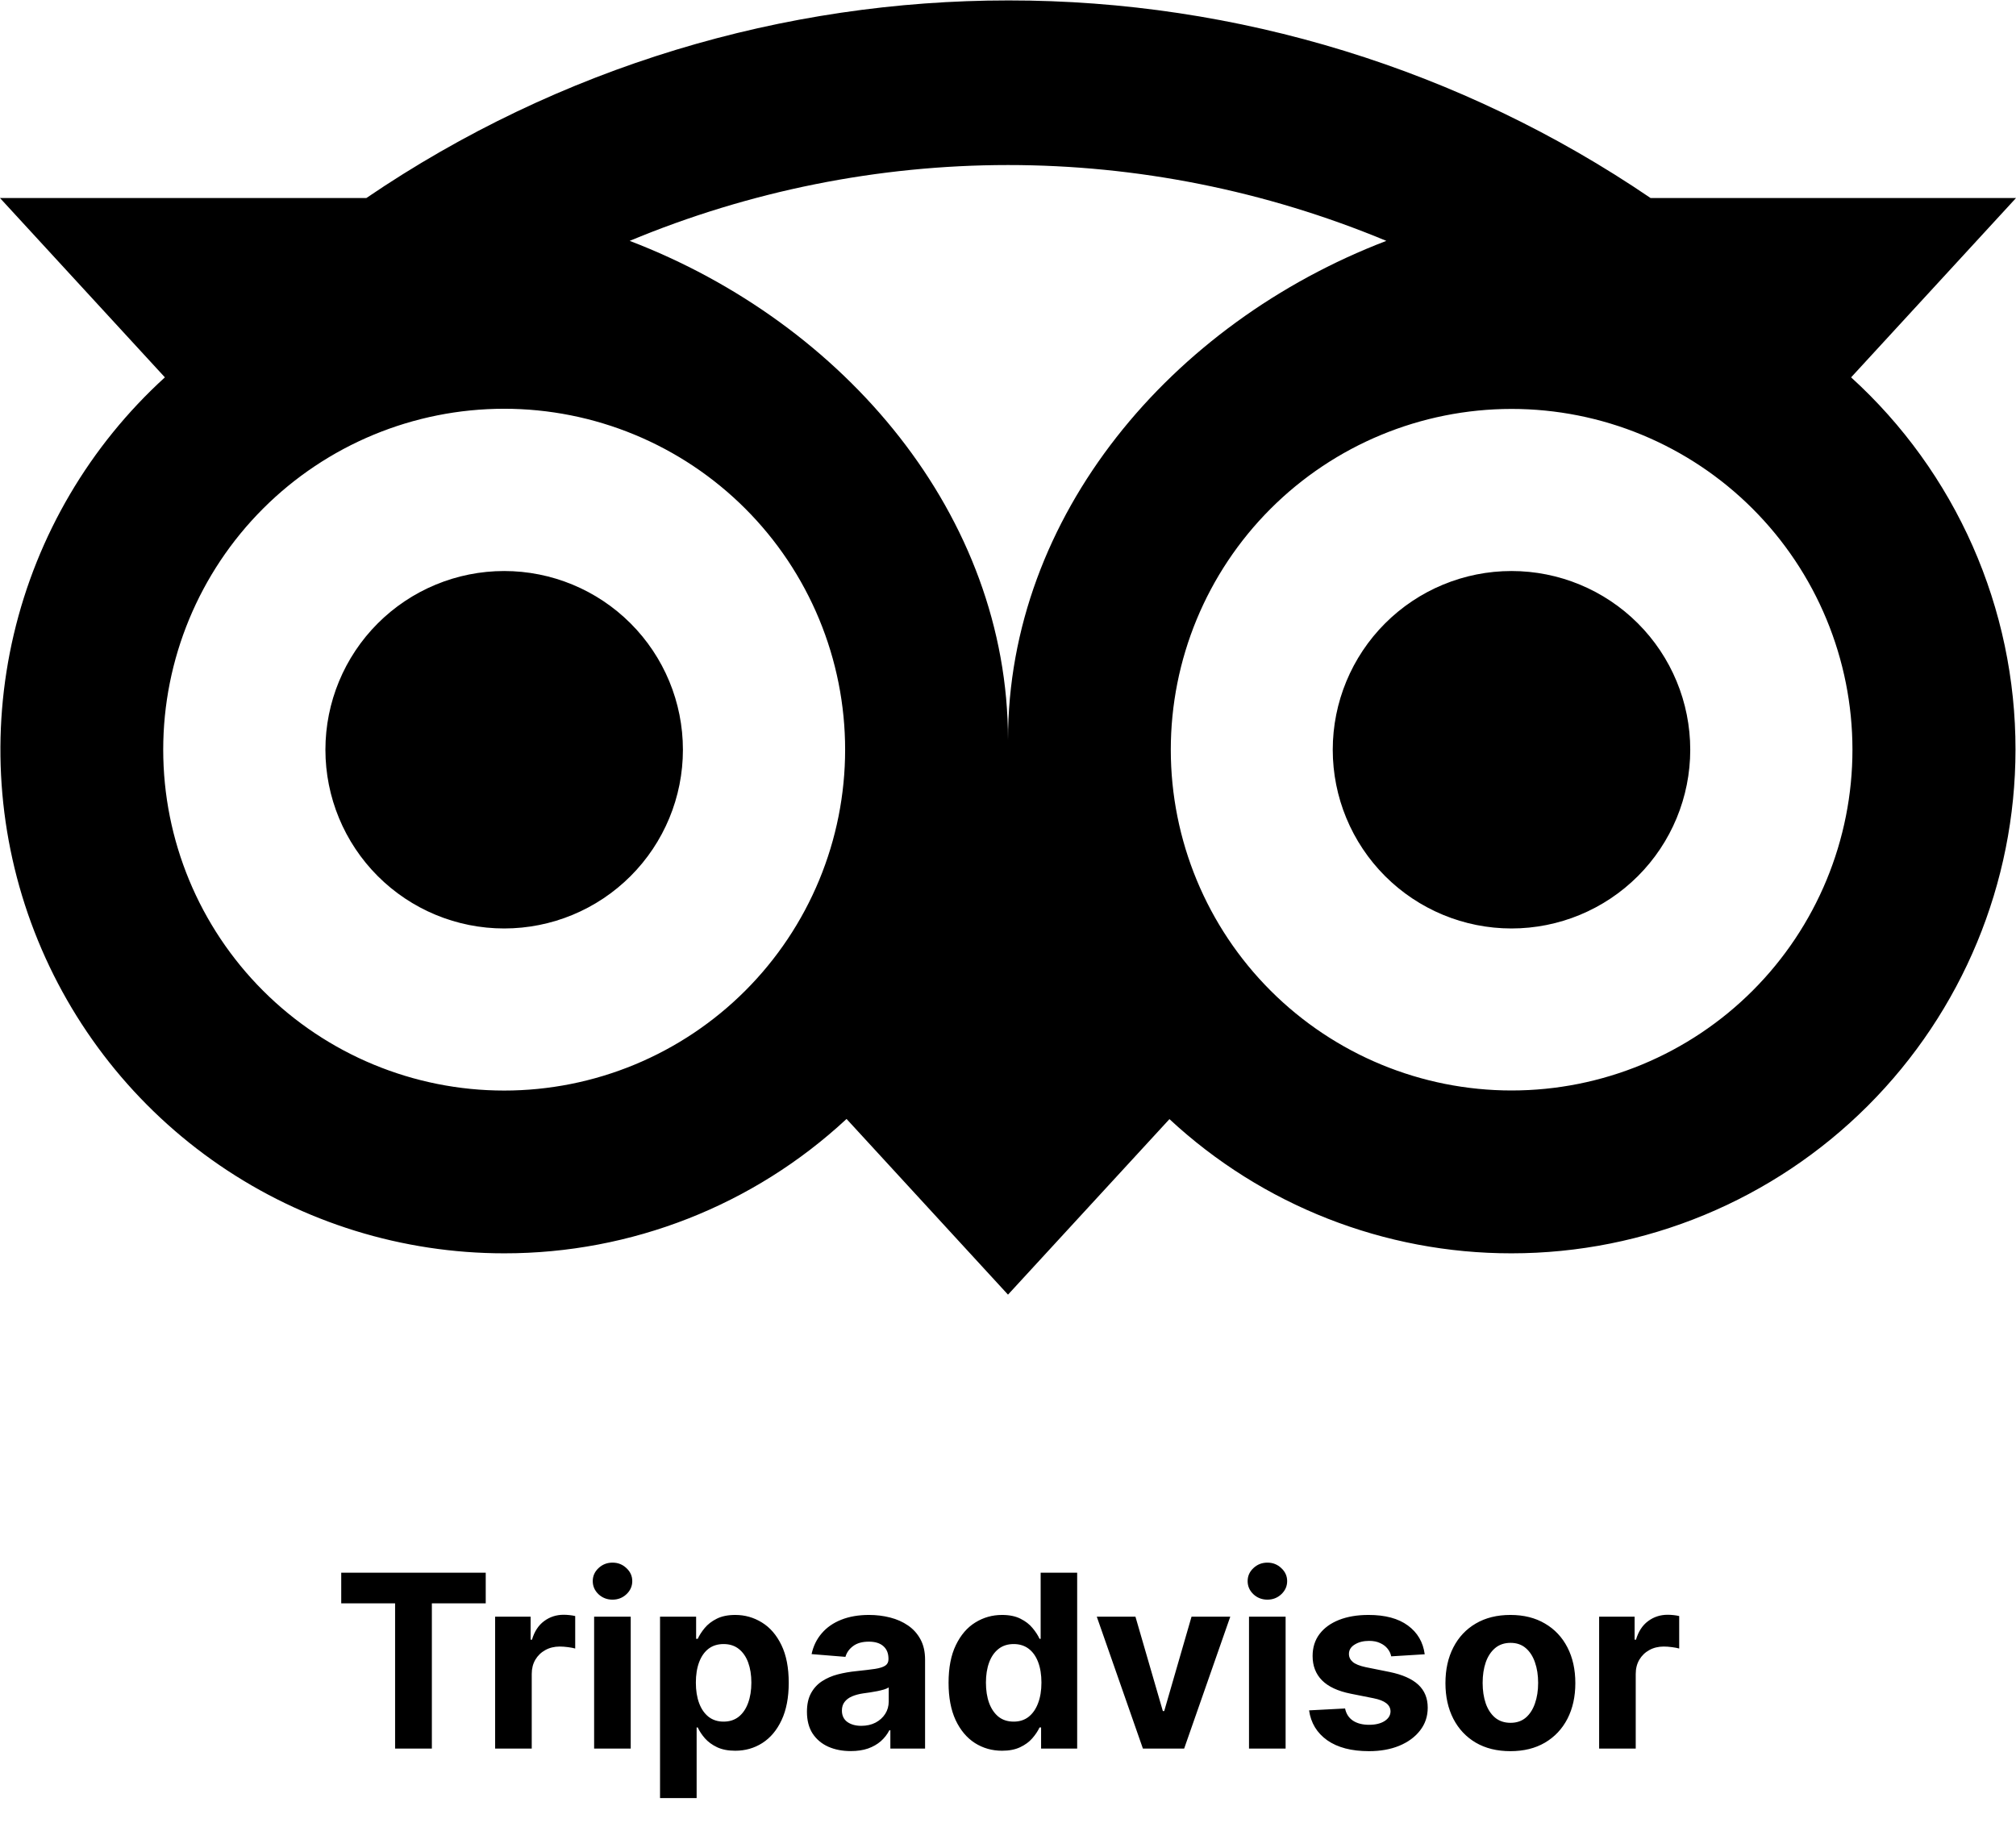 <svg width="800" height="725" viewBox="0 0 800 725" fill="none" xmlns="http://www.w3.org/2000/svg">
<path d="M400.2 0.167C311.2 0.167 222.267 26.3 145.367 78.6H0L65.433 149.767C35.62 176.929 14.721 212.474 5.48 251.733C-3.761 290.992 -0.91 332.127 13.658 369.736C28.225 407.345 53.828 439.667 87.103 462.458C120.378 485.248 159.769 497.441 200.1 497.433C250.494 497.477 299.032 478.419 335.933 444.1L400 513.833L464.067 444.167C500.946 478.45 549.447 497.483 599.8 497.433C652.832 497.433 703.692 476.371 741.198 438.878C778.703 401.385 799.782 350.532 799.8 297.5C799.831 269.687 794.043 242.176 782.809 216.734C771.574 191.291 755.142 168.48 734.567 149.767L800 78.6H655C579.872 27.457 491.083 0.126 400.2 0.167ZM400 65.5C451.033 65.5 502.1 75.6 550.133 95.6C464.767 128.267 400 204.667 400 293.667C400 204.633 335.267 128.267 249.867 95.6C297.438 75.773 348.462 65.521 400 65.5ZM200.067 162.233C217.835 162.233 235.428 165.733 251.844 172.532C268.259 179.332 283.174 189.298 295.738 201.862C308.302 214.425 318.268 229.341 325.068 245.756C331.867 262.172 335.367 279.765 335.367 297.533C335.367 315.301 331.867 332.895 325.068 349.31C318.268 365.726 308.302 380.641 295.738 393.205C283.174 405.769 268.259 415.735 251.844 422.534C235.428 429.334 217.835 432.833 200.067 432.833C164.183 432.833 129.769 418.578 104.395 393.205C79.021 367.831 64.767 333.417 64.767 297.533C64.767 261.649 79.021 227.235 104.395 201.862C129.769 176.488 164.183 162.233 200.067 162.233ZM599.8 162.3C617.561 162.293 635.15 165.785 651.562 172.576C667.974 179.367 682.887 189.324 695.451 201.878C708.015 214.433 717.982 229.339 724.786 245.746C731.589 262.153 735.093 279.739 735.1 297.5C735.107 315.261 731.615 332.85 724.824 349.262C718.033 365.673 708.076 380.587 695.522 393.151C682.967 405.714 668.061 415.682 651.654 422.485C635.247 429.288 617.661 432.793 599.9 432.8C564.029 432.813 529.623 418.576 504.249 393.221C478.875 367.867 464.613 333.47 464.6 297.6C464.587 261.729 478.824 227.323 504.178 201.949C529.533 176.575 563.929 162.313 599.8 162.3ZM200.067 226.633C181.254 226.633 163.212 234.107 149.909 247.409C136.607 260.712 129.133 278.754 129.133 297.567C129.133 316.379 136.607 334.421 149.909 347.724C163.212 361.027 181.254 368.5 200.067 368.5C218.879 368.5 236.922 361.027 250.224 347.724C263.527 334.421 271 316.379 271 297.567C271 278.754 263.527 260.712 250.224 247.409C236.922 234.107 218.879 226.633 200.067 226.633ZM599.8 226.633C580.987 226.633 562.945 234.107 549.643 247.409C536.34 260.712 528.867 278.754 528.867 297.567C528.867 316.379 536.34 334.421 549.643 347.724C562.945 361.027 580.987 368.5 599.8 368.5C618.613 368.5 636.655 361.027 649.957 347.724C663.26 334.421 670.733 316.379 670.733 297.567C670.733 278.754 663.26 260.712 649.957 247.409C636.655 234.107 618.613 226.633 599.8 226.633Z" fill="black"/>
<path d="M135.409 636.352V624.182H192.75V636.352H171.375V694H156.784V636.352H135.409ZM196.483 694V641.636H210.562V650.773H211.108C212.063 647.523 213.665 645.068 215.915 643.409C218.165 641.727 220.756 640.886 223.688 640.886C224.415 640.886 225.199 640.932 226.04 641.023C226.881 641.114 227.619 641.239 228.256 641.398V654.284C227.574 654.08 226.631 653.898 225.426 653.739C224.222 653.58 223.119 653.5 222.119 653.5C219.983 653.5 218.074 653.966 216.392 654.898C214.733 655.807 213.415 657.08 212.438 658.716C211.483 660.352 211.006 662.239 211.006 664.375V694H196.483ZM235.764 694V641.636H250.287V694H235.764ZM243.06 634.886C240.901 634.886 239.048 634.17 237.503 632.739C235.98 631.284 235.219 629.545 235.219 627.523C235.219 625.523 235.98 623.807 237.503 622.375C239.048 620.92 240.901 620.193 243.06 620.193C245.219 620.193 247.06 620.92 248.582 622.375C250.128 623.807 250.901 625.523 250.901 627.523C250.901 629.545 250.128 631.284 248.582 632.739C247.06 634.17 245.219 634.886 243.06 634.886ZM261.92 713.636V641.636H276.239V650.432H276.886C277.523 649.023 278.443 647.591 279.648 646.136C280.875 644.659 282.466 643.432 284.42 642.455C286.398 641.455 288.852 640.955 291.784 640.955C295.602 640.955 299.125 641.955 302.352 643.955C305.58 645.932 308.159 648.92 310.091 652.92C312.023 656.898 312.989 661.886 312.989 667.886C312.989 673.727 312.045 678.659 310.159 682.682C308.295 686.682 305.75 689.716 302.523 691.784C299.318 693.83 295.727 694.852 291.75 694.852C288.932 694.852 286.534 694.386 284.557 693.455C282.602 692.523 281 691.352 279.75 689.943C278.5 688.511 277.545 687.068 276.886 685.614H276.443V713.636H261.92ZM276.136 667.818C276.136 670.932 276.568 673.648 277.432 675.966C278.295 678.284 279.545 680.091 281.182 681.386C282.818 682.659 284.807 683.295 287.148 683.295C289.511 683.295 291.511 682.648 293.148 681.352C294.784 680.034 296.023 678.216 296.864 675.898C297.727 673.557 298.159 670.864 298.159 667.818C298.159 664.795 297.739 662.136 296.898 659.841C296.057 657.545 294.818 655.75 293.182 654.455C291.545 653.159 289.534 652.511 287.148 652.511C284.784 652.511 282.784 653.136 281.148 654.386C279.534 655.636 278.295 657.409 277.432 659.705C276.568 662 276.136 664.705 276.136 667.818ZM337.602 694.989C334.261 694.989 331.284 694.409 328.67 693.25C326.057 692.068 323.989 690.33 322.466 688.034C320.966 685.716 320.216 682.83 320.216 679.375C320.216 676.466 320.75 674.023 321.818 672.045C322.886 670.068 324.341 668.477 326.182 667.273C328.023 666.068 330.114 665.159 332.455 664.545C334.818 663.932 337.295 663.5 339.886 663.25C342.932 662.932 345.386 662.636 347.25 662.364C349.114 662.068 350.466 661.636 351.307 661.068C352.148 660.5 352.568 659.659 352.568 658.545V658.341C352.568 656.182 351.886 654.511 350.523 653.33C349.182 652.148 347.273 651.557 344.795 651.557C342.182 651.557 340.102 652.136 338.557 653.295C337.011 654.432 335.989 655.864 335.489 657.591L322.057 656.5C322.739 653.318 324.08 650.568 326.08 648.25C328.08 645.909 330.659 644.114 333.818 642.864C337 641.591 340.682 640.955 344.864 640.955C347.773 640.955 350.557 641.295 353.216 641.977C355.898 642.659 358.273 643.716 360.341 645.148C362.432 646.58 364.08 648.42 365.284 650.67C366.489 652.898 367.091 655.568 367.091 658.682V694H353.318V686.739H352.909C352.068 688.375 350.943 689.818 349.534 691.068C348.125 692.295 346.432 693.261 344.455 693.966C342.477 694.648 340.193 694.989 337.602 694.989ZM341.761 684.966C343.898 684.966 345.784 684.545 347.42 683.705C349.057 682.841 350.341 681.682 351.273 680.227C352.205 678.773 352.67 677.125 352.67 675.284V669.727C352.216 670.023 351.591 670.295 350.795 670.545C350.023 670.773 349.148 670.989 348.17 671.193C347.193 671.375 346.216 671.545 345.239 671.705C344.261 671.841 343.375 671.966 342.58 672.08C340.875 672.33 339.386 672.727 338.114 673.273C336.841 673.818 335.852 674.557 335.148 675.489C334.443 676.398 334.091 677.534 334.091 678.898C334.091 680.875 334.807 682.386 336.239 683.432C337.693 684.455 339.534 684.966 341.761 684.966ZM397.653 694.852C393.676 694.852 390.074 693.83 386.847 691.784C383.642 689.716 381.097 686.682 379.21 682.682C377.347 678.659 376.415 673.727 376.415 667.886C376.415 661.886 377.381 656.898 379.312 652.92C381.244 648.92 383.813 645.932 387.017 643.955C390.244 641.955 393.778 640.955 397.619 640.955C400.551 640.955 402.994 641.455 404.949 642.455C406.926 643.432 408.517 644.659 409.722 646.136C410.949 647.591 411.881 649.023 412.517 650.432H412.96V624.182H427.449V694H413.131V685.614H412.517C411.835 687.068 410.869 688.511 409.619 689.943C408.392 691.352 406.79 692.523 404.812 693.455C402.858 694.386 400.472 694.852 397.653 694.852ZM402.256 683.295C404.597 683.295 406.574 682.659 408.188 681.386C409.824 680.091 411.074 678.284 411.938 675.966C412.824 673.648 413.267 670.932 413.267 667.818C413.267 664.705 412.835 662 411.972 659.705C411.108 657.409 409.858 655.636 408.222 654.386C406.585 653.136 404.597 652.511 402.256 652.511C399.869 652.511 397.858 653.159 396.222 654.455C394.585 655.75 393.347 657.545 392.506 659.841C391.665 662.136 391.244 664.795 391.244 667.818C391.244 670.864 391.665 673.557 392.506 675.898C393.369 678.216 394.608 680.034 396.222 681.352C397.858 682.648 399.869 683.295 402.256 683.295ZM488.207 641.636L469.901 694H453.537L435.23 641.636H450.571L461.446 679.102H461.991L472.832 641.636H488.207ZM495.639 694V641.636H510.162V694H495.639ZM502.935 634.886C500.776 634.886 498.923 634.17 497.378 632.739C495.855 631.284 495.094 629.545 495.094 627.523C495.094 625.523 495.855 623.807 497.378 622.375C498.923 620.92 500.776 620.193 502.935 620.193C505.094 620.193 506.935 620.92 508.457 622.375C510.003 623.807 510.776 625.523 510.776 627.523C510.776 629.545 510.003 631.284 508.457 632.739C506.935 634.17 505.094 634.886 502.935 634.886ZM565.364 656.568L552.068 657.386C551.841 656.25 551.352 655.227 550.602 654.318C549.852 653.386 548.864 652.648 547.636 652.102C546.432 651.534 544.989 651.25 543.307 651.25C541.057 651.25 539.159 651.727 537.614 652.682C536.068 653.614 535.295 654.864 535.295 656.432C535.295 657.682 535.795 658.739 536.795 659.602C537.795 660.466 539.511 661.159 541.943 661.682L551.42 663.591C556.511 664.636 560.307 666.318 562.807 668.636C565.307 670.955 566.557 674 566.557 677.773C566.557 681.205 565.545 684.216 563.523 686.807C561.523 689.398 558.773 691.42 555.273 692.875C551.795 694.307 547.784 695.023 543.239 695.023C536.307 695.023 530.784 693.58 526.67 690.693C522.58 687.784 520.182 683.83 519.477 678.83L533.761 678.08C534.193 680.193 535.239 681.807 536.898 682.92C538.557 684.011 540.682 684.557 543.273 684.557C545.818 684.557 547.864 684.068 549.409 683.091C550.977 682.091 551.773 680.807 551.795 679.239C551.773 677.92 551.216 676.841 550.125 676C549.034 675.136 547.352 674.477 545.08 674.023L536.011 672.216C530.898 671.193 527.091 669.42 524.591 666.898C522.114 664.375 520.875 661.159 520.875 657.25C520.875 653.886 521.784 650.989 523.602 648.557C525.443 646.125 528.023 644.25 531.341 642.932C534.682 641.614 538.591 640.955 543.068 640.955C549.682 640.955 554.886 642.352 558.682 645.148C562.5 647.943 564.727 651.75 565.364 656.568ZM599.361 695.023C594.065 695.023 589.486 693.898 585.622 691.648C581.781 689.375 578.815 686.216 576.724 682.17C574.634 678.102 573.588 673.386 573.588 668.023C573.588 662.614 574.634 657.886 576.724 653.841C578.815 649.773 581.781 646.614 585.622 644.364C589.486 642.091 594.065 640.955 599.361 640.955C604.656 640.955 609.224 642.091 613.065 644.364C616.929 646.614 619.906 649.773 621.997 653.841C624.088 657.886 625.134 662.614 625.134 668.023C625.134 673.386 624.088 678.102 621.997 682.17C619.906 686.216 616.929 689.375 613.065 691.648C609.224 693.898 604.656 695.023 599.361 695.023ZM599.429 683.773C601.838 683.773 603.849 683.091 605.463 681.727C607.077 680.341 608.293 678.455 609.111 676.068C609.952 673.682 610.372 670.966 610.372 667.92C610.372 664.875 609.952 662.159 609.111 659.773C608.293 657.386 607.077 655.5 605.463 654.114C603.849 652.727 601.838 652.034 599.429 652.034C596.997 652.034 594.952 652.727 593.293 654.114C591.656 655.5 590.418 657.386 589.577 659.773C588.759 662.159 588.349 664.875 588.349 667.92C588.349 670.966 588.759 673.682 589.577 676.068C590.418 678.455 591.656 680.341 593.293 681.727C594.952 683.091 596.997 683.773 599.429 683.773ZM634.577 694V641.636H648.656V650.773H649.202C650.156 647.523 651.759 645.068 654.009 643.409C656.259 641.727 658.849 640.886 661.781 640.886C662.509 640.886 663.293 640.932 664.134 641.023C664.974 641.114 665.713 641.239 666.349 641.398V654.284C665.668 654.08 664.724 653.898 663.52 653.739C662.315 653.58 661.213 653.5 660.213 653.5C658.077 653.5 656.168 653.966 654.486 654.898C652.827 655.807 651.509 657.08 650.531 658.716C649.577 660.352 649.099 662.239 649.099 664.375V694H634.577Z" fill="black"/>
</svg>
